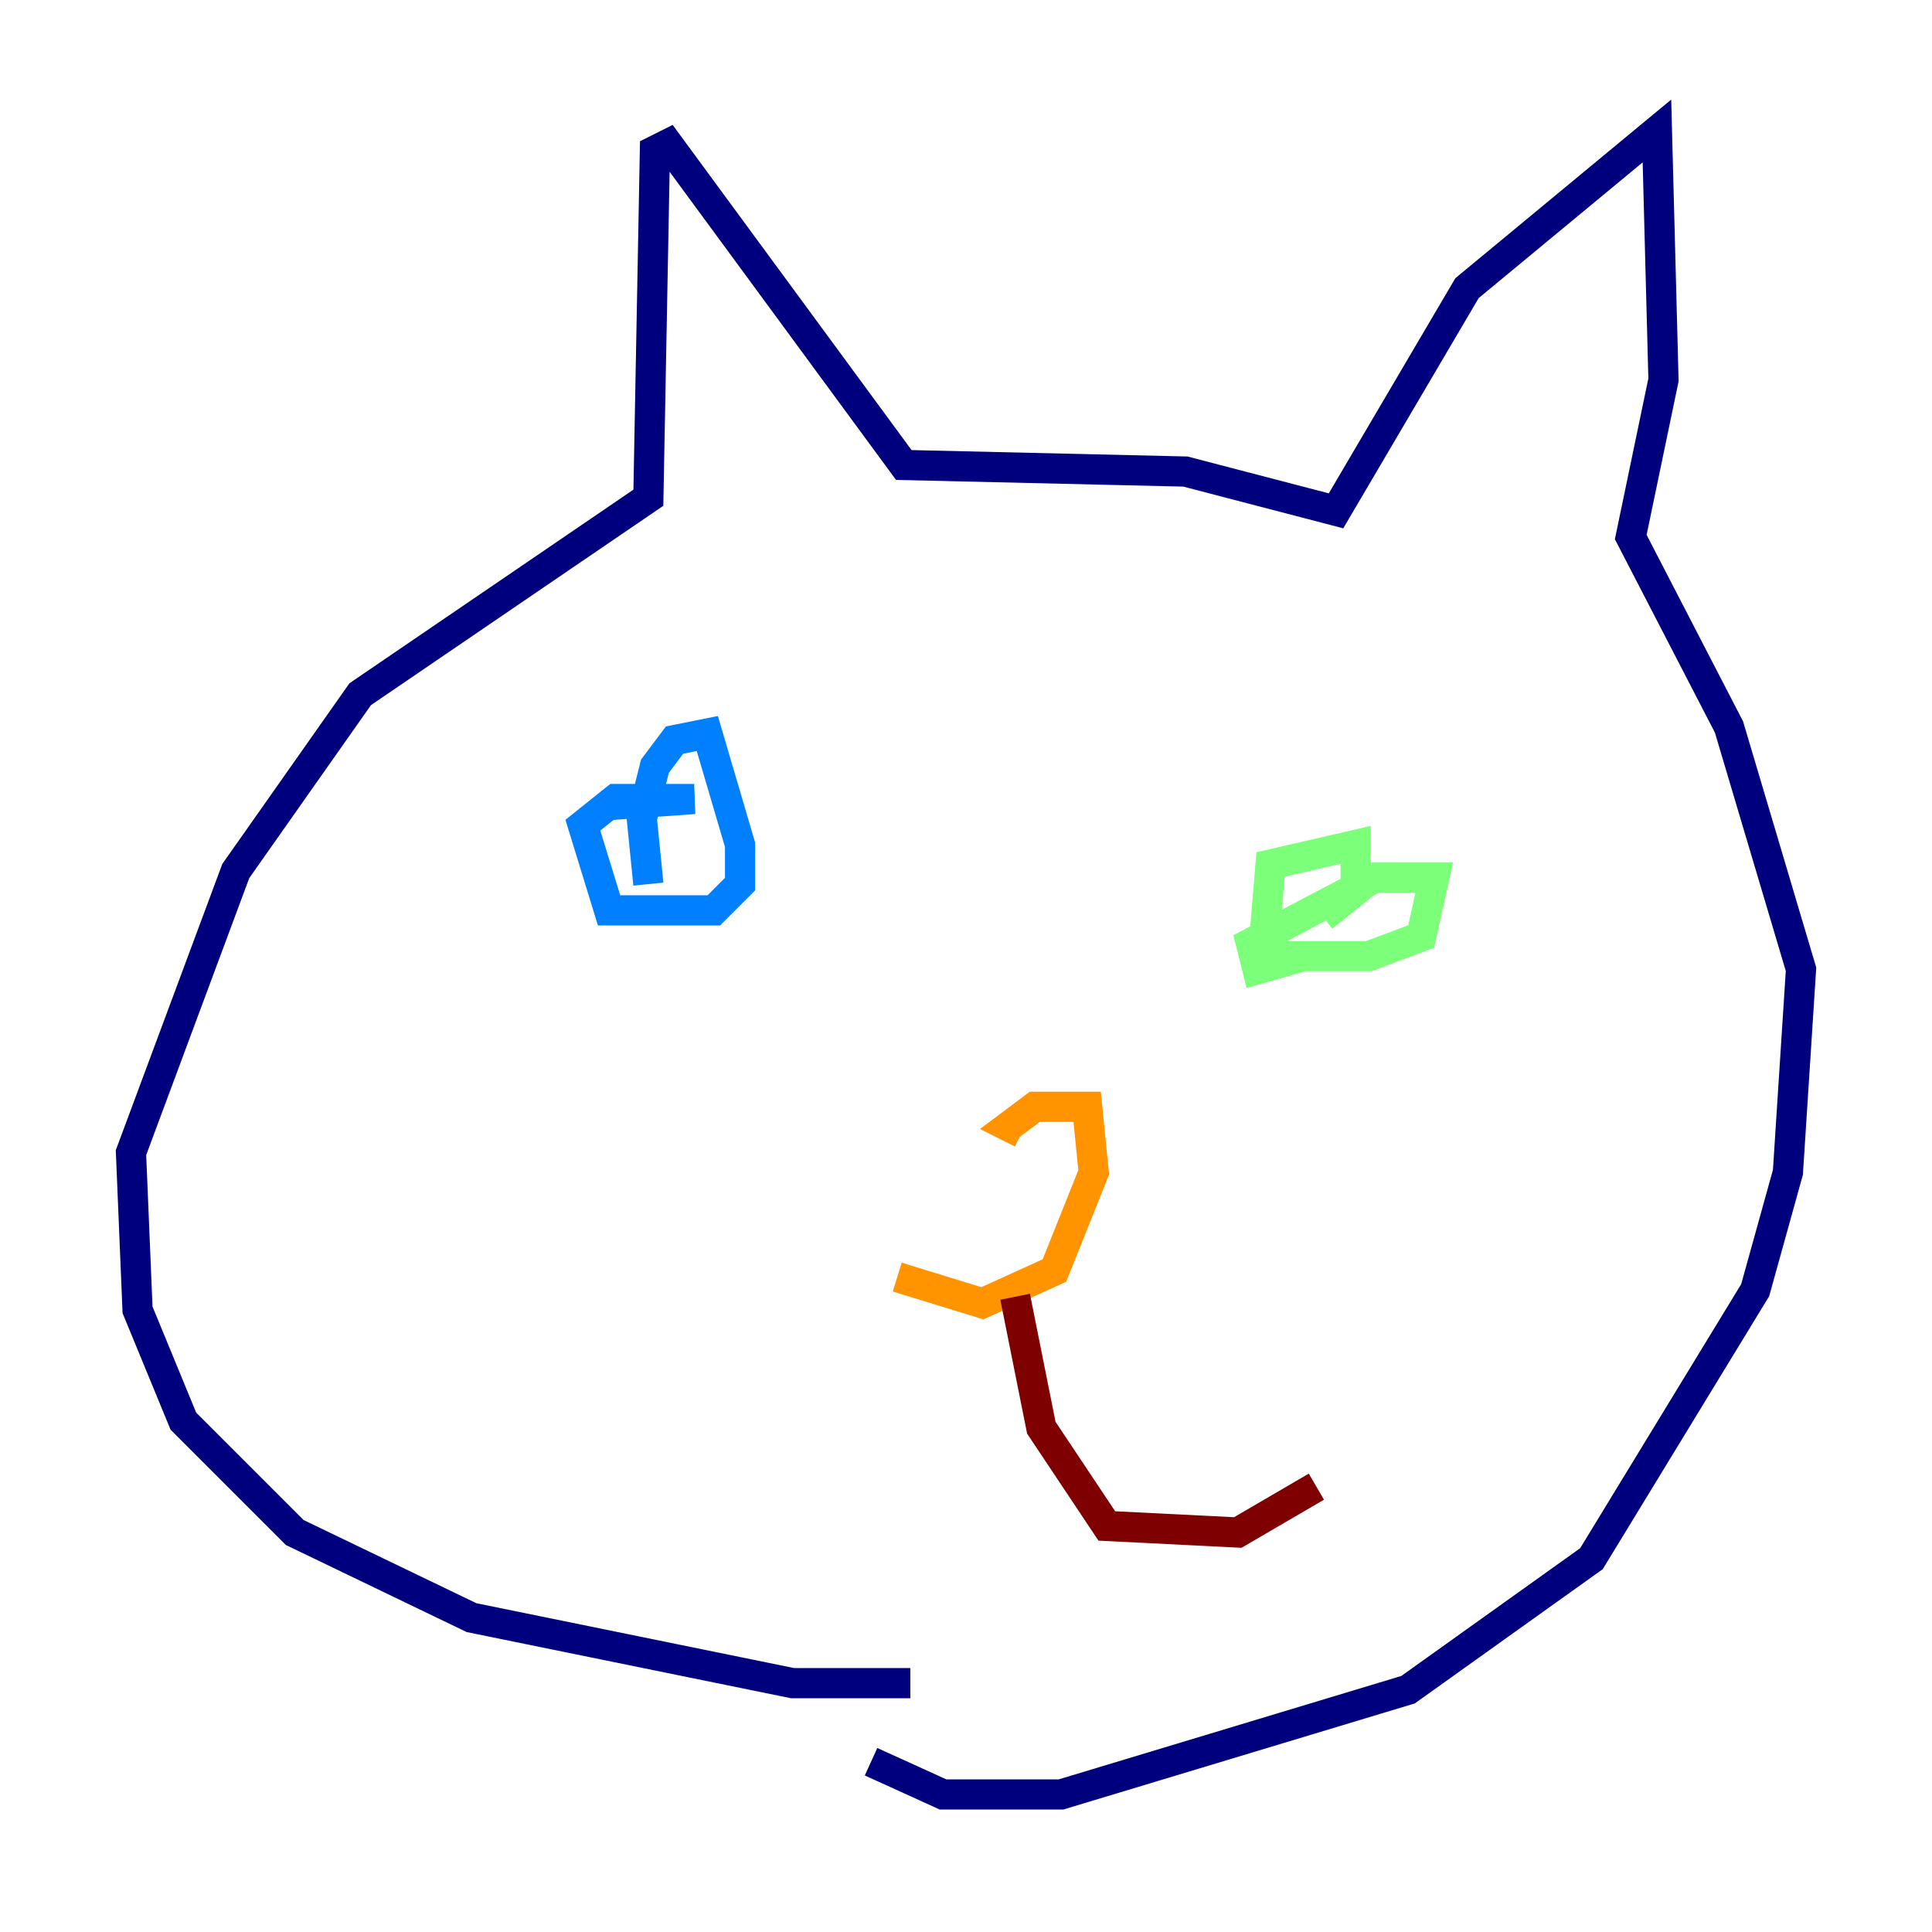 <?xml version="1.0" encoding="utf-8" ?>
<svg baseProfile="tiny" height="128" version="1.2" viewBox="0,0,128,128" width="128" xmlns="http://www.w3.org/2000/svg" xmlns:ev="http://www.w3.org/2001/xml-events" xmlns:xlink="http://www.w3.org/1999/xlink"><defs /><polyline fill="none" points="60.312,111.512 52.502,111.512 31.241,107.173 19.525,101.532 12.149,94.156 9.112,86.78 8.678,76.366 15.62,57.709 23.864,45.993 42.956,32.976 43.39,9.98 44.258,9.546 59.878,30.807 78.536,31.241 88.515,33.844 97.193,19.091 109.776,8.678 110.21,25.166 108.041,35.58 114.549,48.163 119.322,64.217 118.454,77.668 116.285,85.478 105.437,103.268 93.288,111.946 70.291,118.888 62.481,118.888 57.709,116.719" stroke="#00007f" stroke-width="2" /><polyline fill="none" points="42.956,58.576 42.522,54.237 43.39,50.766 44.691,49.031 46.861,48.597 49.031,55.973 49.031,58.576 47.295,60.312 40.352,60.312 38.617,54.671 40.786,52.936 45.993,52.936 39.919,53.37" stroke="#0080ff" stroke-width="2" /><polyline fill="none" points="86.346,63.349 83.308,64.217 82.875,62.481 91.119,58.142 95.024,58.142 94.156,62.047 90.685,63.349 85.044,63.349 83.742,62.481 84.176,57.275 89.817,55.973 89.817,59.01 87.647,60.746" stroke="#7cff79" stroke-width="2" /><polyline fill="none" points="67.688,75.064 66.82,74.63 68.556,73.329 72.027,73.329 72.461,77.668 69.858,84.176 65.085,86.346 59.444,84.61" stroke="#ff9400" stroke-width="2" /><polyline fill="none" points="67.254,85.912 68.99,94.59 73.329,101.098 82.007,101.532 87.214,98.495" stroke="#7f0000" stroke-width="2" /></svg>